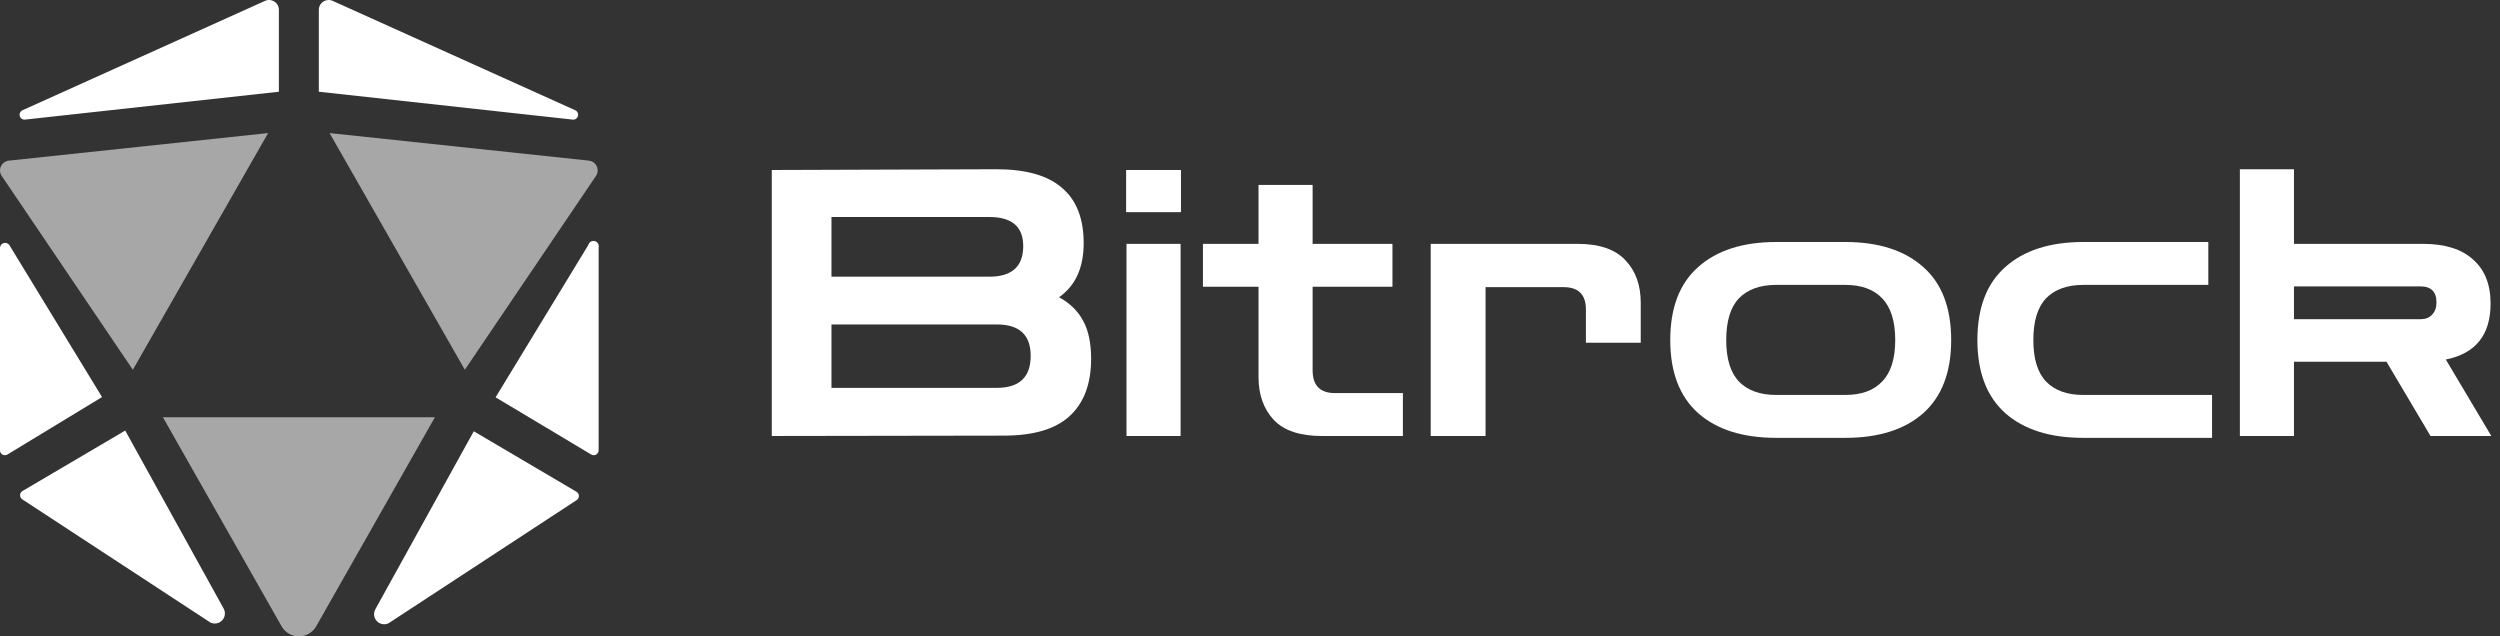 <svg width="165" height="42" viewBox="0 0 165 42" fill="none" xmlns="http://www.w3.org/2000/svg">
<rect x="0" y="0" width="165" height="42" fill="#333333" stroke="none"/>
<path d="M50.938 28.775V11.22L65.76 11.17C67.714 11.17 69.158 11.581 70.094 12.401C71.046 13.206 71.522 14.421 71.522 16.046C71.522 17.671 70.98 18.861 69.897 19.616C70.619 20.01 71.153 20.535 71.497 21.192C71.842 21.832 72.014 22.661 72.014 23.678C72.014 25.336 71.538 26.6 70.586 27.47C69.651 28.324 68.206 28.751 66.253 28.751L50.938 28.775ZM65.292 14.322H54.877V18.262H65.292C66.786 18.262 67.533 17.589 67.533 16.242C67.533 14.962 66.786 14.322 65.292 14.322ZM65.785 21.413H54.877V25.599H65.785C67.279 25.599 68.025 24.893 68.025 23.482C68.025 22.103 67.279 21.413 65.785 21.413Z" fill="white"/>
<path d="M74.349 28.775V16.095H77.919V28.775H74.349ZM74.324 14.002V11.22H77.944V14.002H74.324Z" fill="white"/>
<path d="M87.224 28.775C85.796 28.775 84.745 28.422 84.072 27.717C83.399 26.994 83.062 26.05 83.062 24.885V18.926H79.394V16.095H83.062V12.204H86.633V16.095H91.902V18.926H86.633V24.442C86.633 25.443 87.125 25.944 88.11 25.944H92.591V28.775H87.224Z" fill="white"/>
<path d="M94.427 28.775V16.095H104.128C105.556 16.095 106.607 16.456 107.28 17.178C107.953 17.884 108.289 18.82 108.289 19.985V22.62H104.67V20.428C104.67 19.443 104.178 18.951 103.193 18.951H98.046V28.775H94.427Z" fill="white"/>
<path d="M117.23 28.898C115.031 28.898 113.315 28.357 112.084 27.273C110.853 26.174 110.237 24.565 110.237 22.447C110.237 20.313 110.853 18.705 112.084 17.621C113.315 16.522 115.031 15.972 117.23 15.972H121.785C123.985 15.972 125.7 16.522 126.931 17.621C128.163 18.705 128.778 20.313 128.778 22.447C128.778 24.565 128.163 26.174 126.931 27.273C125.7 28.357 123.985 28.898 121.785 28.898H117.23ZM117.23 26.067H121.785C122.852 26.067 123.665 25.771 124.223 25.18C124.797 24.59 125.085 23.678 125.085 22.447C125.085 21.2 124.797 20.281 124.223 19.69C123.665 19.099 122.852 18.803 121.785 18.803H117.23C116.163 18.803 115.342 19.099 114.768 19.69C114.21 20.281 113.931 21.2 113.931 22.447C113.931 23.678 114.21 24.59 114.768 25.18C115.342 25.771 116.163 26.067 117.23 26.067Z" fill="white"/>
<path d="M137.5 28.898C135.301 28.898 133.585 28.357 132.354 27.273C131.123 26.174 130.508 24.565 130.508 22.447C130.508 20.313 131.123 18.705 132.354 17.621C133.585 16.522 135.301 15.972 137.5 15.972H145.749V18.803H137.5C136.433 18.803 135.613 19.099 135.038 19.69C134.48 20.281 134.201 21.2 134.201 22.447C134.201 23.678 134.48 24.59 135.038 25.18C135.613 25.771 136.433 26.067 137.5 26.067H145.995V28.898H137.5Z" fill="white"/>
<path d="M147.832 28.775V11.17H151.402V16.095H159.921C161.366 16.095 162.466 16.439 163.221 17.129C163.992 17.802 164.378 18.77 164.378 20.034C164.378 22.103 163.393 23.334 161.423 23.728L164.427 28.775H160.414L157.508 23.875H151.402V28.775H147.832ZM159.749 18.902H151.402V21.069H159.749C160.077 21.069 160.332 20.97 160.512 20.773C160.709 20.576 160.808 20.305 160.808 19.96C160.808 19.255 160.455 18.902 159.749 18.902Z" fill="white"/>
<path d="M30.679 24.404L39.347 11.592C39.405 11.498 39.439 11.391 39.444 11.281C39.45 11.17 39.427 11.06 39.379 10.961C39.33 10.862 39.257 10.777 39.166 10.714C39.075 10.651 38.97 10.612 38.86 10.601L21.752 8.783L30.679 24.404Z" fill="#A7A7A7"/>
<path d="M38.828 16.171L32.709 26.223L39.007 29.99C39.056 30.023 39.113 30.041 39.172 30.044C39.231 30.046 39.29 30.032 39.342 30.004C39.393 29.975 39.436 29.933 39.466 29.882C39.496 29.831 39.511 29.773 39.51 29.714V16.333C39.521 16.288 39.522 16.242 39.515 16.197C39.508 16.151 39.492 16.108 39.468 16.068C39.443 16.029 39.412 15.995 39.375 15.968C39.337 15.941 39.295 15.922 39.25 15.911C39.206 15.9 39.159 15.899 39.114 15.906C39.068 15.913 39.025 15.929 38.986 15.954C38.946 15.978 38.912 16.009 38.885 16.047C38.858 16.084 38.839 16.126 38.828 16.171Z" fill="white"/>
<path d="M37.956 7.272L21.968 0.062C21.868 0.015 21.758 -0.006 21.648 0.002C21.538 0.009 21.431 0.045 21.338 0.105C21.246 0.165 21.17 0.248 21.118 0.345C21.067 0.443 21.041 0.552 21.043 0.662V6.054L37.761 7.889C37.84 7.907 37.923 7.894 37.994 7.853C38.064 7.813 38.117 7.747 38.141 7.67C38.166 7.592 38.16 7.508 38.126 7.435C38.092 7.361 38.031 7.303 37.956 7.272Z" fill="white"/>
<path d="M31.269 28.464L24.776 40.205C24.705 40.329 24.676 40.472 24.693 40.615C24.71 40.757 24.772 40.889 24.871 40.993C24.969 41.097 25.098 41.166 25.239 41.191C25.38 41.216 25.525 41.194 25.653 41.13L38.053 33.011C38.1 32.982 38.139 32.941 38.166 32.893C38.193 32.844 38.207 32.79 38.207 32.735C38.207 32.679 38.193 32.625 38.166 32.577C38.139 32.528 38.1 32.488 38.053 32.459L31.269 28.464Z" fill="white"/>
<path d="M19.727 27.538H10.751L18.607 41.374C18.725 41.565 18.89 41.723 19.086 41.833C19.282 41.942 19.503 42 19.727 42C19.952 42 20.173 41.942 20.369 41.833C20.565 41.723 20.73 41.565 20.847 41.374L28.703 27.538H19.727Z" fill="#A7A7A7"/>
<path d="M0.502 29.99L6.734 26.206L0.615 16.171C0.574 16.114 0.516 16.071 0.45 16.048C0.383 16.025 0.311 16.023 0.244 16.043C0.176 16.062 0.116 16.102 0.072 16.157C0.029 16.212 0.003 16.279 -0.002 16.349L-0.002 29.714C-0.002 29.773 0.013 29.831 0.042 29.882C0.072 29.933 0.115 29.975 0.167 30.004C0.219 30.032 0.277 30.046 0.336 30.044C0.395 30.041 0.452 30.023 0.502 29.99Z" fill="white"/>
<path d="M8.182 28.464L1.479 32.41C1.432 32.439 1.393 32.48 1.366 32.528C1.339 32.577 1.325 32.631 1.325 32.686C1.325 32.742 1.339 32.796 1.366 32.844C1.393 32.892 1.432 32.933 1.479 32.962L13.879 41.082C14.007 41.146 14.152 41.167 14.293 41.143C14.434 41.118 14.563 41.049 14.661 40.945C14.76 40.841 14.822 40.708 14.839 40.566C14.856 40.424 14.827 40.28 14.756 40.156L8.263 28.415L8.182 28.464Z" fill="white"/>
<path d="M1.688 7.889L18.406 6.054V0.662C18.408 0.552 18.382 0.443 18.331 0.345C18.279 0.248 18.203 0.165 18.11 0.105C18.018 0.045 17.912 0.009 17.801 0.002C17.691 -0.006 17.581 0.015 17.481 0.062L1.493 7.272C1.418 7.303 1.357 7.361 1.323 7.435C1.289 7.508 1.283 7.592 1.308 7.67C1.332 7.747 1.385 7.813 1.455 7.853C1.526 7.894 1.609 7.907 1.688 7.889Z" fill="white"/>
<path d="M8.768 24.404L17.695 8.783L0.588 10.601C0.478 10.612 0.372 10.651 0.281 10.714C0.191 10.777 0.117 10.862 0.069 10.961C0.02 11.06 -0.003 11.17 0.003 11.281C0.008 11.391 0.042 11.498 0.101 11.592L8.768 24.404Z" fill="#A7A7A7"/>
</svg>
